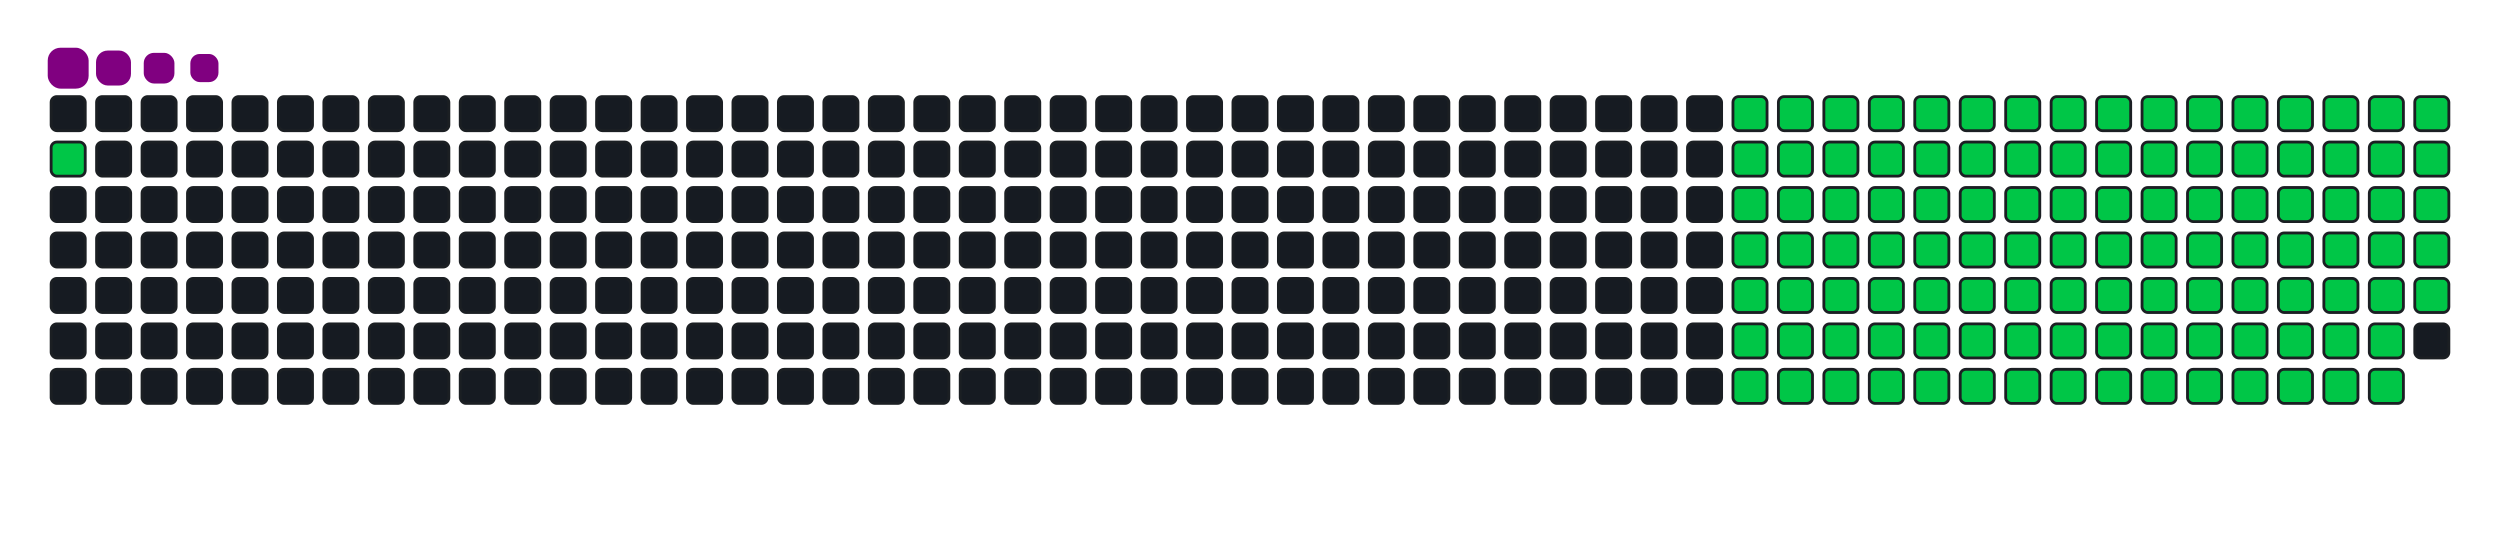 <svg viewBox="-16 -32 880 192" width="880" height="192" xmlns="http://www.w3.org/2000/svg"><desc>Generated with https://github.com/Platane/snk</desc><style>:root{--cb:#1b1f230a;--cs:purple;--ce:#161b22;--c0:#161b22;--c1:#01311f;--c2:#034525;--c3:#0f6d31;--c4:#00c647}.c{shape-rendering:geometricPrecision;fill:#161b22;stroke-width:1px;stroke:#1b1f230a;animation:none 20900ms linear infinite;width:12px;height:12px}@keyframes c0{0.95%{fill:#00c647}0.97%,100%{fill:#161b22}}.c.c0{fill:#00c647;animation-name:c0}@keyframes c1{33.48%{fill:#00c647}33.5%,100%{fill:#161b22}}.c.c1{fill:#00c647;animation-name:c1}@keyframes c2{18.65%{fill:#00c647}18.67%,100%{fill:#161b22}}.c.c2{fill:#00c647;animation-name:c2}@keyframes c3{34.44%{fill:#00c647}34.46%,100%{fill:#161b22}}.c.c3{fill:#00c647;animation-name:c3}@keyframes c4{49.27%{fill:#00c647}49.29%,100%{fill:#161b22}}.c.c4{fill:#00c647;animation-name:c4}@keyframes c5{49.75%{fill:#00c647}49.77%,100%{fill:#161b22}}.c.c5{fill:#00c647;animation-name:c5}@keyframes c6{64.58%{fill:#00c647}64.6%,100%{fill:#161b22}}.c.c6{fill:#00c647;animation-name:c6}@keyframes c7{65.06%{fill:#00c647}65.08%,100%{fill:#161b22}}.c.c7{fill:#00c647;animation-name:c7}@keyframes c8{33%{fill:#00c647}33.02%,100%{fill:#161b22}}.c.c8{fill:#00c647;animation-name:c8}@keyframes c9{19.13%{fill:#00c647}19.15%,100%{fill:#161b22}}.c.c9{fill:#00c647;animation-name:c9}@keyframes ca{34.92%{fill:#00c647}34.94%,100%{fill:#161b22}}.c.ca{fill:#00c647;animation-name:ca}@keyframes cb{48.79%{fill:#00c647}48.81%,100%{fill:#161b22}}.c.cb{fill:#00c647;animation-name:cb}@keyframes cc{50.23%{fill:#00c647}50.25%,100%{fill:#161b22}}.c.cc{fill:#00c647;animation-name:cc}@keyframes cd{64.1%{fill:#00c647}64.12%,100%{fill:#161b22}}.c.cd{fill:#00c647;animation-name:cd}@keyframes ce{65.54%{fill:#00c647}65.56%,100%{fill:#161b22}}.c.ce{fill:#00c647;animation-name:ce}@keyframes cf{32.53%{fill:#00c647}32.55%,100%{fill:#161b22}}.c.cf{fill:#00c647;animation-name:cf}@keyframes cg{19.61%{fill:#00c647}19.63%,100%{fill:#161b22}}.c.cg{fill:#00c647;animation-name:cg}@keyframes ch{35.4%{fill:#00c647}35.42%,100%{fill:#161b22}}.c.ch{fill:#00c647;animation-name:ch}@keyframes ci{48.32%{fill:#00c647}48.34%,100%{fill:#161b22}}.c.ci{fill:#00c647;animation-name:ci}@keyframes cj{50.71%{fill:#00c647}50.73%,100%{fill:#161b22}}.c.cj{fill:#00c647;animation-name:cj}@keyframes ck{63.63%{fill:#00c647}63.65%,100%{fill:#161b22}}.c.ck{fill:#00c647;animation-name:ck}@keyframes cl{66.02%{fill:#00c647}66.04%,100%{fill:#161b22}}.c.cl{fill:#00c647;animation-name:cl}@keyframes cm{32.05%{fill:#00c647}32.07%,100%{fill:#161b22}}.c.cm{fill:#00c647;animation-name:cm}@keyframes cn{20.09%{fill:#00c647}20.11%,100%{fill:#161b22}}.c.cn{fill:#00c647;animation-name:cn}@keyframes co{35.88%{fill:#00c647}35.9%,100%{fill:#161b22}}.c.co{fill:#00c647;animation-name:co}@keyframes cp{47.84%{fill:#00c647}47.86%,100%{fill:#161b22}}.c.cp{fill:#00c647;animation-name:cp}@keyframes cq{51.19%{fill:#00c647}51.21%,100%{fill:#161b22}}.c.cq{fill:#00c647;animation-name:cq}@keyframes cr{63.15%{fill:#00c647}63.17%,100%{fill:#161b22}}.c.cr{fill:#00c647;animation-name:cr}@keyframes cs{66.5%{fill:#00c647}66.52%,100%{fill:#161b22}}.c.cs{fill:#00c647;animation-name:cs}@keyframes ct{31.57%{fill:#00c647}31.59%,100%{fill:#161b22}}.c.ct{fill:#00c647;animation-name:ct}@keyframes cu{20.56%{fill:#00c647}20.58%,100%{fill:#161b22}}.c.cu{fill:#00c647;animation-name:cu}@keyframes cv{36.35%{fill:#00c647}36.37%,100%{fill:#161b22}}.c.cv{fill:#00c647;animation-name:cv}@keyframes cw{47.36%{fill:#00c647}47.38%,100%{fill:#161b22}}.c.cw{fill:#00c647;animation-name:cw}@keyframes cx{51.66%{fill:#00c647}51.68%,100%{fill:#161b22}}.c.cx{fill:#00c647;animation-name:cx}@keyframes cy{62.67%{fill:#00c647}62.69%,100%{fill:#161b22}}.c.cy{fill:#00c647;animation-name:cy}@keyframes cz{66.98%{fill:#00c647}67%,100%{fill:#161b22}}.c.cz{fill:#00c647;animation-name:cz}@keyframes c10{31.09%{fill:#00c647}31.11%,100%{fill:#161b22}}.c.c10{fill:#00c647;animation-name:c10}@keyframes c11{21.04%{fill:#00c647}21.06%,100%{fill:#161b22}}.c.c11{fill:#00c647;animation-name:c11}@keyframes c12{36.83%{fill:#00c647}36.85%,100%{fill:#161b22}}.c.c12{fill:#00c647;animation-name:c12}@keyframes c13{46.88%{fill:#00c647}46.9%,100%{fill:#161b22}}.c.c13{fill:#00c647;animation-name:c13}@keyframes c14{52.14%{fill:#00c647}52.16%,100%{fill:#161b22}}.c.c14{fill:#00c647;animation-name:c14}@keyframes c15{62.19%{fill:#00c647}62.21%,100%{fill:#161b22}}.c.c15{fill:#00c647;animation-name:c15}@keyframes c16{67.45%{fill:#00c647}67.47%,100%{fill:#161b22}}.c.c16{fill:#00c647;animation-name:c16}@keyframes c17{30.61%{fill:#00c647}30.63%,100%{fill:#161b22}}.c.c17{fill:#00c647;animation-name:c17}@keyframes c18{21.52%{fill:#00c647}21.54%,100%{fill:#161b22}}.c.c18{fill:#00c647;animation-name:c18}@keyframes c19{37.31%{fill:#00c647}37.33%,100%{fill:#161b22}}.c.c19{fill:#00c647;animation-name:c19}@keyframes c1a{46.4%{fill:#00c647}46.42%,100%{fill:#161b22}}.c.c1a{fill:#00c647;animation-name:c1a}@keyframes c1b{52.62%{fill:#00c647}52.64%,100%{fill:#161b22}}.c.c1b{fill:#00c647;animation-name:c1b}@keyframes c1c{61.71%{fill:#00c647}61.73%,100%{fill:#161b22}}.c.c1c{fill:#00c647;animation-name:c1c}@keyframes c1d{67.93%{fill:#00c647}67.95%,100%{fill:#161b22}}.c.c1d{fill:#00c647;animation-name:c1d}@keyframes c1e{30.13%{fill:#00c647}30.15%,100%{fill:#161b22}}.c.c1e{fill:#00c647;animation-name:c1e}@keyframes c1f{22%{fill:#00c647}22.02%,100%{fill:#161b22}}.c.c1f{fill:#00c647;animation-name:c1f}@keyframes c1g{37.79%{fill:#00c647}37.81%,100%{fill:#161b22}}.c.c1g{fill:#00c647;animation-name:c1g}@keyframes c1h{45.92%{fill:#00c647}45.94%,100%{fill:#161b22}}.c.c1h{fill:#00c647;animation-name:c1h}@keyframes c1i{53.1%{fill:#00c647}53.12%,100%{fill:#161b22}}.c.c1i{fill:#00c647;animation-name:c1i}@keyframes c1j{61.23%{fill:#00c647}61.25%,100%{fill:#161b22}}.c.c1j{fill:#00c647;animation-name:c1j}@keyframes c1k{68.41%{fill:#00c647}68.43%,100%{fill:#161b22}}.c.c1k{fill:#00c647;animation-name:c1k}@keyframes c1l{29.66%{fill:#00c647}29.68%,100%{fill:#161b22}}.c.c1l{fill:#00c647;animation-name:c1l}@keyframes c1m{22.48%{fill:#00c647}22.5%,100%{fill:#161b22}}.c.c1m{fill:#00c647;animation-name:c1m}@keyframes c1n{38.27%{fill:#00c647}38.29%,100%{fill:#161b22}}.c.c1n{fill:#00c647;animation-name:c1n}@keyframes c1o{45.44%{fill:#00c647}45.46%,100%{fill:#161b22}}.c.c1o{fill:#00c647;animation-name:c1o}@keyframes c1p{53.58%{fill:#00c647}53.6%,100%{fill:#161b22}}.c.c1p{fill:#00c647;animation-name:c1p}@keyframes c1q{60.76%{fill:#00c647}60.78%,100%{fill:#161b22}}.c.c1q{fill:#00c647;animation-name:c1q}@keyframes c1r{68.89%{fill:#00c647}68.91%,100%{fill:#161b22}}.c.c1r{fill:#00c647;animation-name:c1r}@keyframes c1s{29.18%{fill:#00c647}29.2%,100%{fill:#161b22}}.c.c1s{fill:#00c647;animation-name:c1s}@keyframes c1t{22.96%{fill:#00c647}22.98%,100%{fill:#161b22}}.c.c1t{fill:#00c647;animation-name:c1t}@keyframes c1u{38.75%{fill:#00c647}38.77%,100%{fill:#161b22}}.c.c1u{fill:#00c647;animation-name:c1u}@keyframes c1v{44.97%{fill:#00c647}44.99%,100%{fill:#161b22}}.c.c1v{fill:#00c647;animation-name:c1v}@keyframes c1w{54.06%{fill:#00c647}54.08%,100%{fill:#161b22}}.c.c1w{fill:#00c647;animation-name:c1w}@keyframes c1x{60.28%{fill:#00c647}60.3%,100%{fill:#161b22}}.c.c1x{fill:#00c647;animation-name:c1x}@keyframes c1y{69.37%{fill:#00c647}69.39%,100%{fill:#161b22}}.c.c1y{fill:#00c647;animation-name:c1y}@keyframes c1z{28.7%{fill:#00c647}28.72%,100%{fill:#161b22}}.c.c1z{fill:#00c647;animation-name:c1z}@keyframes c20{23.43%{fill:#00c647}23.45%,100%{fill:#161b22}}.c.c20{fill:#00c647;animation-name:c20}@keyframes c21{39.22%{fill:#00c647}39.24%,100%{fill:#161b22}}.c.c21{fill:#00c647;animation-name:c21}@keyframes c22{44.49%{fill:#00c647}44.51%,100%{fill:#161b22}}.c.c22{fill:#00c647;animation-name:c22}@keyframes c23{54.54%{fill:#00c647}54.56%,100%{fill:#161b22}}.c.c23{fill:#00c647;animation-name:c23}@keyframes c24{59.8%{fill:#00c647}59.82%,100%{fill:#161b22}}.c.c24{fill:#00c647;animation-name:c24}@keyframes c25{69.85%{fill:#00c647}69.87%,100%{fill:#161b22}}.c.c25{fill:#00c647;animation-name:c25}@keyframes c26{28.22%{fill:#00c647}28.24%,100%{fill:#161b22}}.c.c26{fill:#00c647;animation-name:c26}@keyframes c27{23.91%{fill:#00c647}23.93%,100%{fill:#161b22}}.c.c27{fill:#00c647;animation-name:c27}@keyframes c28{39.7%{fill:#00c647}39.72%,100%{fill:#161b22}}.c.c28{fill:#00c647;animation-name:c28}@keyframes c29{44.01%{fill:#00c647}44.03%,100%{fill:#161b22}}.c.c29{fill:#00c647;animation-name:c29}@keyframes c2a{55.01%{fill:#00c647}55.03%,100%{fill:#161b22}}.c.c2a{fill:#00c647;animation-name:c2a}@keyframes c2b{59.32%{fill:#00c647}59.34%,100%{fill:#161b22}}.c.c2b{fill:#00c647;animation-name:c2b}@keyframes c2c{70.32%{fill:#00c647}70.34%,100%{fill:#161b22}}.c.c2c{fill:#00c647;animation-name:c2c}@keyframes c2d{27.74%{fill:#00c647}27.76%,100%{fill:#161b22}}.c.c2d{fill:#00c647;animation-name:c2d}@keyframes c2e{24.39%{fill:#00c647}24.41%,100%{fill:#161b22}}.c.c2e{fill:#00c647;animation-name:c2e}@keyframes c2f{40.18%{fill:#00c647}40.2%,100%{fill:#161b22}}.c.c2f{fill:#00c647;animation-name:c2f}@keyframes c2g{43.53%{fill:#00c647}43.55%,100%{fill:#161b22}}.c.c2g{fill:#00c647;animation-name:c2g}@keyframes c2h{55.49%{fill:#00c647}55.51%,100%{fill:#161b22}}.c.c2h{fill:#00c647;animation-name:c2h}@keyframes c2i{58.84%{fill:#00c647}58.86%,100%{fill:#161b22}}.c.c2i{fill:#00c647;animation-name:c2i}@keyframes c2j{70.8%{fill:#00c647}70.82%,100%{fill:#161b22}}.c.c2j{fill:#00c647;animation-name:c2j}@keyframes c2k{27.26%{fill:#00c647}27.28%,100%{fill:#161b22}}.c.c2k{fill:#00c647;animation-name:c2k}@keyframes c2l{24.87%{fill:#00c647}24.89%,100%{fill:#161b22}}.c.c2l{fill:#00c647;animation-name:c2l}@keyframes c2m{40.66%{fill:#00c647}40.68%,100%{fill:#161b22}}.c.c2m{fill:#00c647;animation-name:c2m}@keyframes c2n{43.05%{fill:#00c647}43.07%,100%{fill:#161b22}}.c.c2n{fill:#00c647;animation-name:c2n}@keyframes c2o{55.97%{fill:#00c647}55.99%,100%{fill:#161b22}}.c.c2o{fill:#00c647;animation-name:c2o}@keyframes c2p{58.36%{fill:#00c647}58.38%,100%{fill:#161b22}}.c.c2p{fill:#00c647;animation-name:c2p}@keyframes c2q{71.28%{fill:#00c647}71.3%,100%{fill:#161b22}}.c.c2q{fill:#00c647;animation-name:c2q}@keyframes c2r{26.78%{fill:#00c647}26.8%,100%{fill:#161b22}}.c.c2r{fill:#00c647;animation-name:c2r}@keyframes c2s{25.35%{fill:#00c647}25.37%,100%{fill:#161b22}}.c.c2s{fill:#00c647;animation-name:c2s}@keyframes c2t{41.14%{fill:#00c647}41.16%,100%{fill:#161b22}}.c.c2t{fill:#00c647;animation-name:c2t}@keyframes c2u{42.57%{fill:#00c647}42.59%,100%{fill:#161b22}}.c.c2u{fill:#00c647;animation-name:c2u}@keyframes c2v{56.45%{fill:#00c647}56.47%,100%{fill:#161b22}}.c.c2v{fill:#00c647;animation-name:c2v}@keyframes c2w{57.88%{fill:#00c647}57.9%,100%{fill:#161b22}}.c.c2w{fill:#00c647;animation-name:c2w}@keyframes c2x{71.76%{fill:#00c647}71.78%,100%{fill:#161b22}}.c.c2x{fill:#00c647;animation-name:c2x}@keyframes c2y{26.31%{fill:#00c647}26.33%,100%{fill:#161b22}}.c.c2y{fill:#00c647;animation-name:c2y}@keyframes c2z{25.83%{fill:#00c647}25.85%,100%{fill:#161b22}}.c.c2z{fill:#00c647;animation-name:c2z}@keyframes c30{41.62%{fill:#00c647}41.64%,100%{fill:#161b22}}.c.c30{fill:#00c647;animation-name:c30}@keyframes c31{42.1%{fill:#00c647}42.12%,100%{fill:#161b22}}.c.c31{fill:#00c647;animation-name:c31}@keyframes c32{56.93%{fill:#00c647}56.95%,100%{fill:#161b22}}.c.c32{fill:#00c647;animation-name:c32}.u{transform-origin:0 0;transform:scale(0,1);animation:none linear 20900ms infinite}@keyframes u0{0.95%{transform:scale(0.000,1)}0.97%,18.65%{transform:scale(0.009,1)}18.67%,19.13%{transform:scale(0.018,1)}19.15%,19.61%{transform:scale(0.027,1)}19.63%,20.09%{transform:scale(0.036,1)}20.11%,20.56%{transform:scale(0.045,1)}20.58%,21.04%{transform:scale(0.054,1)}21.06%,21.52%{transform:scale(0.063,1)}21.54%,22%{transform:scale(0.072,1)}22.02%,22.48%{transform:scale(0.081,1)}22.5%,22.96%{transform:scale(0.090,1)}22.98%,23.43%{transform:scale(0.099,1)}23.45%,23.91%{transform:scale(0.108,1)}23.93%,24.39%{transform:scale(0.117,1)}24.41%,24.87%{transform:scale(0.126,1)}24.89%,25.35%{transform:scale(0.135,1)}25.37%,25.83%{transform:scale(0.144,1)}25.85%,26.31%{transform:scale(0.153,1)}26.33%,26.78%{transform:scale(0.162,1)}26.8%,27.26%{transform:scale(0.171,1)}27.28%,27.74%{transform:scale(0.180,1)}27.76%,28.22%{transform:scale(0.189,1)}28.24%,28.7%{transform:scale(0.198,1)}28.72%,29.18%{transform:scale(0.207,1)}29.2%,29.66%{transform:scale(0.216,1)}29.68%,30.13%{transform:scale(0.225,1)}30.15%,30.61%{transform:scale(0.234,1)}30.63%,31.09%{transform:scale(0.243,1)}31.11%,31.57%{transform:scale(0.252,1)}31.59%,32.05%{transform:scale(0.261,1)}32.07%,32.53%{transform:scale(0.270,1)}32.55%,33%{transform:scale(0.279,1)}33.02%,33.48%{transform:scale(0.288,1)}33.5%,34.44%{transform:scale(0.297,1)}34.46%,34.92%{transform:scale(0.306,1)}34.94%,35.4%{transform:scale(0.315,1)}35.42%,35.88%{transform:scale(0.324,1)}35.9%,36.35%{transform:scale(0.333,1)}36.37%,36.83%{transform:scale(0.342,1)}36.85%,37.31%{transform:scale(0.351,1)}37.33%,37.79%{transform:scale(0.360,1)}37.81%,38.27%{transform:scale(0.369,1)}38.29%,38.75%{transform:scale(0.378,1)}38.77%,39.22%{transform:scale(0.387,1)}39.24%,39.7%{transform:scale(0.396,1)}39.72%,40.18%{transform:scale(0.405,1)}40.2%,40.66%{transform:scale(0.414,1)}40.68%,41.14%{transform:scale(0.423,1)}41.16%,41.62%{transform:scale(0.432,1)}41.64%,42.1%{transform:scale(0.441,1)}42.12%,42.57%{transform:scale(0.450,1)}42.59%,43.05%{transform:scale(0.459,1)}43.07%,43.53%{transform:scale(0.468,1)}43.55%,44.01%{transform:scale(0.477,1)}44.03%,44.49%{transform:scale(0.486,1)}44.51%,44.97%{transform:scale(0.495,1)}44.99%,45.44%{transform:scale(0.505,1)}45.46%,45.92%{transform:scale(0.514,1)}45.94%,46.4%{transform:scale(0.523,1)}46.42%,46.88%{transform:scale(0.532,1)}46.9%,47.36%{transform:scale(0.541,1)}47.38%,47.84%{transform:scale(0.550,1)}47.86%,48.32%{transform:scale(0.559,1)}48.34%,48.79%{transform:scale(0.568,1)}48.81%,49.27%{transform:scale(0.577,1)}49.29%,49.75%{transform:scale(0.586,1)}49.77%,50.23%{transform:scale(0.595,1)}50.25%,50.71%{transform:scale(0.604,1)}50.73%,51.19%{transform:scale(0.613,1)}51.21%,51.66%{transform:scale(0.622,1)}51.68%,52.14%{transform:scale(0.631,1)}52.16%,52.62%{transform:scale(0.640,1)}52.64%,53.1%{transform:scale(0.649,1)}53.12%,53.58%{transform:scale(0.658,1)}53.6%,54.06%{transform:scale(0.667,1)}54.08%,54.54%{transform:scale(0.676,1)}54.56%,55.01%{transform:scale(0.685,1)}55.03%,55.49%{transform:scale(0.694,1)}55.51%,55.97%{transform:scale(0.703,1)}55.99%,56.45%{transform:scale(0.712,1)}56.47%,56.93%{transform:scale(0.721,1)}56.95%,57.88%{transform:scale(0.730,1)}57.9%,58.36%{transform:scale(0.739,1)}58.38%,58.84%{transform:scale(0.748,1)}58.86%,59.32%{transform:scale(0.757,1)}59.34%,59.8%{transform:scale(0.766,1)}59.82%,60.28%{transform:scale(0.775,1)}60.3%,60.76%{transform:scale(0.784,1)}60.78%,61.23%{transform:scale(0.793,1)}61.25%,61.71%{transform:scale(0.802,1)}61.73%,62.19%{transform:scale(0.811,1)}62.21%,62.67%{transform:scale(0.820,1)}62.69%,63.15%{transform:scale(0.829,1)}63.17%,63.63%{transform:scale(0.838,1)}63.65%,64.1%{transform:scale(0.847,1)}64.12%,64.58%{transform:scale(0.856,1)}64.6%,65.06%{transform:scale(0.865,1)}65.08%,65.54%{transform:scale(0.874,1)}65.56%,66.02%{transform:scale(0.883,1)}66.04%,66.5%{transform:scale(0.892,1)}66.52%,66.98%{transform:scale(0.901,1)}67%,67.45%{transform:scale(0.910,1)}67.47%,67.93%{transform:scale(0.919,1)}67.95%,68.41%{transform:scale(0.928,1)}68.43%,68.89%{transform:scale(0.937,1)}68.91%,69.37%{transform:scale(0.946,1)}69.39%,69.85%{transform:scale(0.955,1)}69.87%,70.32%{transform:scale(0.964,1)}70.34%,70.8%{transform:scale(0.973,1)}70.82%,71.28%{transform:scale(0.982,1)}71.3%,71.76%{transform:scale(0.991,1)}71.78%,100%{transform:scale(1.000,1)}}.u.u0{fill:#00c647;animation-name:u0;transform-origin:0.0px 0}.s{shape-rendering:geometricPrecision;fill:purple;animation:none linear 20900ms infinite}@keyframes s0{0%,99.52%{transform:translate(0px,-16px)}0.96%{transform:translate(0px,16px)}25.84%{transform:translate(832px,16px)}26.32%{transform:translate(832px,0px)}33.49%{transform:translate(592px,0px)}34.45%{transform:translate(592px,32px)}41.63%{transform:translate(832px,32px)}42.11%{transform:translate(832px,48px)}49.28%{transform:translate(592px,48px)}49.76%{transform:translate(592px,64px)}56.94%{transform:translate(832px,64px)}57.42%{transform:translate(832px,80px)}64.59%{transform:translate(592px,80px)}65.07%{transform:translate(592px,96px)}71.77%{transform:translate(816px,96px)}72.25%{transform:translate(816px,80px)}92.34%{transform:translate(144px,80px)}93.78%{transform:translate(144px,32px)}94.26%{transform:translate(128px,32px)}94.74%{transform:translate(128px,16px)}97.13%{transform:translate(48px,16px)}98.09%{transform:translate(48px,-16px)}}.s.s0{transform:translate(0px,-16px);animation-name:s0}@keyframes s1{0%,99.52%{transform:translate(16px,-16px)}0.48%{transform:translate(0px,-16px)}1.44%{transform:translate(0px,16px)}26.32%{transform:translate(832px,16px)}26.79%{transform:translate(832px,0px)}33.97%{transform:translate(592px,0px)}34.93%{transform:translate(592px,32px)}42.11%{transform:translate(832px,32px)}42.58%{transform:translate(832px,48px)}49.76%{transform:translate(592px,48px)}50.24%{transform:translate(592px,64px)}57.42%{transform:translate(832px,64px)}57.89%{transform:translate(832px,80px)}65.07%{transform:translate(592px,80px)}65.55%{transform:translate(592px,96px)}72.25%{transform:translate(816px,96px)}72.73%{transform:translate(816px,80px)}92.82%{transform:translate(144px,80px)}94.26%{transform:translate(144px,32px)}94.74%{transform:translate(128px,32px)}95.22%{transform:translate(128px,16px)}97.61%{transform:translate(48px,16px)}98.56%{transform:translate(48px,-16px)}}.s.s1{transform:translate(16px,-16px);animation-name:s1}@keyframes s2{0%,99.52%{transform:translate(32px,-16px)}0.96%{transform:translate(0px,-16px)}1.91%{transform:translate(0px,16px)}26.79%{transform:translate(832px,16px)}27.27%{transform:translate(832px,0px)}34.45%{transform:translate(592px,0px)}35.41%{transform:translate(592px,32px)}42.58%{transform:translate(832px,32px)}43.06%{transform:translate(832px,48px)}50.24%{transform:translate(592px,48px)}50.72%{transform:translate(592px,64px)}57.89%{transform:translate(832px,64px)}58.37%{transform:translate(832px,80px)}65.55%{transform:translate(592px,80px)}66.03%{transform:translate(592px,96px)}72.73%{transform:translate(816px,96px)}73.21%{transform:translate(816px,80px)}93.3%{transform:translate(144px,80px)}94.74%{transform:translate(144px,32px)}95.22%{transform:translate(128px,32px)}95.69%{transform:translate(128px,16px)}98.09%{transform:translate(48px,16px)}99.04%{transform:translate(48px,-16px)}}.s.s2{transform:translate(32px,-16px);animation-name:s2}@keyframes s3{0%,99.52%{transform:translate(48px,-16px)}1.44%{transform:translate(0px,-16px)}2.39%{transform:translate(0px,16px)}27.27%{transform:translate(832px,16px)}27.75%{transform:translate(832px,0px)}34.93%{transform:translate(592px,0px)}35.89%{transform:translate(592px,32px)}43.06%{transform:translate(832px,32px)}43.54%{transform:translate(832px,48px)}50.72%{transform:translate(592px,48px)}51.2%{transform:translate(592px,64px)}58.37%{transform:translate(832px,64px)}58.85%{transform:translate(832px,80px)}66.03%{transform:translate(592px,80px)}66.51%{transform:translate(592px,96px)}73.21%{transform:translate(816px,96px)}73.68%{transform:translate(816px,80px)}93.78%{transform:translate(144px,80px)}95.22%{transform:translate(144px,32px)}95.69%{transform:translate(128px,32px)}96.17%{transform:translate(128px,16px)}98.56%{transform:translate(48px,16px)}}.s.s3{transform:translate(48px,-16px);animation-name:s3}</style><rect class="c" x="2" y="2" rx="2" ry="2"/><rect class="c c0" x="2" y="18" rx="2" ry="2"/><rect class="c" x="2" y="34" rx="2" ry="2"/><rect class="c" x="2" y="50" rx="2" ry="2"/><rect class="c" x="2" y="66" rx="2" ry="2"/><rect class="c" x="2" y="82" rx="2" ry="2"/><rect class="c" x="2" y="98" rx="2" ry="2"/><rect class="c" x="18" y="2" rx="2" ry="2"/><rect class="c" x="18" y="18" rx="2" ry="2"/><rect class="c" x="18" y="34" rx="2" ry="2"/><rect class="c" x="18" y="50" rx="2" ry="2"/><rect class="c" x="18" y="66" rx="2" ry="2"/><rect class="c" x="18" y="82" rx="2" ry="2"/><rect class="c" x="18" y="98" rx="2" ry="2"/><rect class="c" x="34" y="2" rx="2" ry="2"/><rect class="c" x="34" y="18" rx="2" ry="2"/><rect class="c" x="34" y="34" rx="2" ry="2"/><rect class="c" x="34" y="50" rx="2" ry="2"/><rect class="c" x="34" y="66" rx="2" ry="2"/><rect class="c" x="34" y="82" rx="2" ry="2"/><rect class="c" x="34" y="98" rx="2" ry="2"/><rect class="c" x="50" y="2" rx="2" ry="2"/><rect class="c" x="50" y="18" rx="2" ry="2"/><rect class="c" x="50" y="34" rx="2" ry="2"/><rect class="c" x="50" y="50" rx="2" ry="2"/><rect class="c" x="50" y="66" rx="2" ry="2"/><rect class="c" x="50" y="82" rx="2" ry="2"/><rect class="c" x="50" y="98" rx="2" ry="2"/><rect class="c" x="66" y="2" rx="2" ry="2"/><rect class="c" x="66" y="18" rx="2" ry="2"/><rect class="c" x="66" y="34" rx="2" ry="2"/><rect class="c" x="66" y="50" rx="2" ry="2"/><rect class="c" x="66" y="66" rx="2" ry="2"/><rect class="c" x="66" y="82" rx="2" ry="2"/><rect class="c" x="66" y="98" rx="2" ry="2"/><rect class="c" x="82" y="2" rx="2" ry="2"/><rect class="c" x="82" y="18" rx="2" ry="2"/><rect class="c" x="82" y="34" rx="2" ry="2"/><rect class="c" x="82" y="50" rx="2" ry="2"/><rect class="c" x="82" y="66" rx="2" ry="2"/><rect class="c" x="82" y="82" rx="2" ry="2"/><rect class="c" x="82" y="98" rx="2" ry="2"/><rect class="c" x="98" y="2" rx="2" ry="2"/><rect class="c" x="98" y="18" rx="2" ry="2"/><rect class="c" x="98" y="34" rx="2" ry="2"/><rect class="c" x="98" y="50" rx="2" ry="2"/><rect class="c" x="98" y="66" rx="2" ry="2"/><rect class="c" x="98" y="82" rx="2" ry="2"/><rect class="c" x="98" y="98" rx="2" ry="2"/><rect class="c" x="114" y="2" rx="2" ry="2"/><rect class="c" x="114" y="18" rx="2" ry="2"/><rect class="c" x="114" y="34" rx="2" ry="2"/><rect class="c" x="114" y="50" rx="2" ry="2"/><rect class="c" x="114" y="66" rx="2" ry="2"/><rect class="c" x="114" y="82" rx="2" ry="2"/><rect class="c" x="114" y="98" rx="2" ry="2"/><rect class="c" x="130" y="2" rx="2" ry="2"/><rect class="c" x="130" y="18" rx="2" ry="2"/><rect class="c" x="130" y="34" rx="2" ry="2"/><rect class="c" x="130" y="50" rx="2" ry="2"/><rect class="c" x="130" y="66" rx="2" ry="2"/><rect class="c" x="130" y="82" rx="2" ry="2"/><rect class="c" x="130" y="98" rx="2" ry="2"/><rect class="c" x="146" y="2" rx="2" ry="2"/><rect class="c" x="146" y="18" rx="2" ry="2"/><rect class="c" x="146" y="34" rx="2" ry="2"/><rect class="c" x="146" y="50" rx="2" ry="2"/><rect class="c" x="146" y="66" rx="2" ry="2"/><rect class="c" x="146" y="82" rx="2" ry="2"/><rect class="c" x="146" y="98" rx="2" ry="2"/><rect class="c" x="162" y="2" rx="2" ry="2"/><rect class="c" x="162" y="18" rx="2" ry="2"/><rect class="c" x="162" y="34" rx="2" ry="2"/><rect class="c" x="162" y="50" rx="2" ry="2"/><rect class="c" x="162" y="66" rx="2" ry="2"/><rect class="c" x="162" y="82" rx="2" ry="2"/><rect class="c" x="162" y="98" rx="2" ry="2"/><rect class="c" x="178" y="2" rx="2" ry="2"/><rect class="c" x="178" y="18" rx="2" ry="2"/><rect class="c" x="178" y="34" rx="2" ry="2"/><rect class="c" x="178" y="50" rx="2" ry="2"/><rect class="c" x="178" y="66" rx="2" ry="2"/><rect class="c" x="178" y="82" rx="2" ry="2"/><rect class="c" x="178" y="98" rx="2" ry="2"/><rect class="c" x="194" y="2" rx="2" ry="2"/><rect class="c" x="194" y="18" rx="2" ry="2"/><rect class="c" x="194" y="34" rx="2" ry="2"/><rect class="c" x="194" y="50" rx="2" ry="2"/><rect class="c" x="194" y="66" rx="2" ry="2"/><rect class="c" x="194" y="82" rx="2" ry="2"/><rect class="c" x="194" y="98" rx="2" ry="2"/><rect class="c" x="210" y="2" rx="2" ry="2"/><rect class="c" x="210" y="18" rx="2" ry="2"/><rect class="c" x="210" y="34" rx="2" ry="2"/><rect class="c" x="210" y="50" rx="2" ry="2"/><rect class="c" x="210" y="66" rx="2" ry="2"/><rect class="c" x="210" y="82" rx="2" ry="2"/><rect class="c" x="210" y="98" rx="2" ry="2"/><rect class="c" x="226" y="2" rx="2" ry="2"/><rect class="c" x="226" y="18" rx="2" ry="2"/><rect class="c" x="226" y="34" rx="2" ry="2"/><rect class="c" x="226" y="50" rx="2" ry="2"/><rect class="c" x="226" y="66" rx="2" ry="2"/><rect class="c" x="226" y="82" rx="2" ry="2"/><rect class="c" x="226" y="98" rx="2" ry="2"/><rect class="c" x="242" y="2" rx="2" ry="2"/><rect class="c" x="242" y="18" rx="2" ry="2"/><rect class="c" x="242" y="34" rx="2" ry="2"/><rect class="c" x="242" y="50" rx="2" ry="2"/><rect class="c" x="242" y="66" rx="2" ry="2"/><rect class="c" x="242" y="82" rx="2" ry="2"/><rect class="c" x="242" y="98" rx="2" ry="2"/><rect class="c" x="258" y="2" rx="2" ry="2"/><rect class="c" x="258" y="18" rx="2" ry="2"/><rect class="c" x="258" y="34" rx="2" ry="2"/><rect class="c" x="258" y="50" rx="2" ry="2"/><rect class="c" x="258" y="66" rx="2" ry="2"/><rect class="c" x="258" y="82" rx="2" ry="2"/><rect class="c" x="258" y="98" rx="2" ry="2"/><rect class="c" x="274" y="2" rx="2" ry="2"/><rect class="c" x="274" y="18" rx="2" ry="2"/><rect class="c" x="274" y="34" rx="2" ry="2"/><rect class="c" x="274" y="50" rx="2" ry="2"/><rect class="c" x="274" y="66" rx="2" ry="2"/><rect class="c" x="274" y="82" rx="2" ry="2"/><rect class="c" x="274" y="98" rx="2" ry="2"/><rect class="c" x="290" y="2" rx="2" ry="2"/><rect class="c" x="290" y="18" rx="2" ry="2"/><rect class="c" x="290" y="34" rx="2" ry="2"/><rect class="c" x="290" y="50" rx="2" ry="2"/><rect class="c" x="290" y="66" rx="2" ry="2"/><rect class="c" x="290" y="82" rx="2" ry="2"/><rect class="c" x="290" y="98" rx="2" ry="2"/><rect class="c" x="306" y="2" rx="2" ry="2"/><rect class="c" x="306" y="18" rx="2" ry="2"/><rect class="c" x="306" y="34" rx="2" ry="2"/><rect class="c" x="306" y="50" rx="2" ry="2"/><rect class="c" x="306" y="66" rx="2" ry="2"/><rect class="c" x="306" y="82" rx="2" ry="2"/><rect class="c" x="306" y="98" rx="2" ry="2"/><rect class="c" x="322" y="2" rx="2" ry="2"/><rect class="c" x="322" y="18" rx="2" ry="2"/><rect class="c" x="322" y="34" rx="2" ry="2"/><rect class="c" x="322" y="50" rx="2" ry="2"/><rect class="c" x="322" y="66" rx="2" ry="2"/><rect class="c" x="322" y="82" rx="2" ry="2"/><rect class="c" x="322" y="98" rx="2" ry="2"/><rect class="c" x="338" y="2" rx="2" ry="2"/><rect class="c" x="338" y="18" rx="2" ry="2"/><rect class="c" x="338" y="34" rx="2" ry="2"/><rect class="c" x="338" y="50" rx="2" ry="2"/><rect class="c" x="338" y="66" rx="2" ry="2"/><rect class="c" x="338" y="82" rx="2" ry="2"/><rect class="c" x="338" y="98" rx="2" ry="2"/><rect class="c" x="354" y="2" rx="2" ry="2"/><rect class="c" x="354" y="18" rx="2" ry="2"/><rect class="c" x="354" y="34" rx="2" ry="2"/><rect class="c" x="354" y="50" rx="2" ry="2"/><rect class="c" x="354" y="66" rx="2" ry="2"/><rect class="c" x="354" y="82" rx="2" ry="2"/><rect class="c" x="354" y="98" rx="2" ry="2"/><rect class="c" x="370" y="2" rx="2" ry="2"/><rect class="c" x="370" y="18" rx="2" ry="2"/><rect class="c" x="370" y="34" rx="2" ry="2"/><rect class="c" x="370" y="50" rx="2" ry="2"/><rect class="c" x="370" y="66" rx="2" ry="2"/><rect class="c" x="370" y="82" rx="2" ry="2"/><rect class="c" x="370" y="98" rx="2" ry="2"/><rect class="c" x="386" y="2" rx="2" ry="2"/><rect class="c" x="386" y="18" rx="2" ry="2"/><rect class="c" x="386" y="34" rx="2" ry="2"/><rect class="c" x="386" y="50" rx="2" ry="2"/><rect class="c" x="386" y="66" rx="2" ry="2"/><rect class="c" x="386" y="82" rx="2" ry="2"/><rect class="c" x="386" y="98" rx="2" ry="2"/><rect class="c" x="402" y="2" rx="2" ry="2"/><rect class="c" x="402" y="18" rx="2" ry="2"/><rect class="c" x="402" y="34" rx="2" ry="2"/><rect class="c" x="402" y="50" rx="2" ry="2"/><rect class="c" x="402" y="66" rx="2" ry="2"/><rect class="c" x="402" y="82" rx="2" ry="2"/><rect class="c" x="402" y="98" rx="2" ry="2"/><rect class="c" x="418" y="2" rx="2" ry="2"/><rect class="c" x="418" y="18" rx="2" ry="2"/><rect class="c" x="418" y="34" rx="2" ry="2"/><rect class="c" x="418" y="50" rx="2" ry="2"/><rect class="c" x="418" y="66" rx="2" ry="2"/><rect class="c" x="418" y="82" rx="2" ry="2"/><rect class="c" x="418" y="98" rx="2" ry="2"/><rect class="c" x="434" y="2" rx="2" ry="2"/><rect class="c" x="434" y="18" rx="2" ry="2"/><rect class="c" x="434" y="34" rx="2" ry="2"/><rect class="c" x="434" y="50" rx="2" ry="2"/><rect class="c" x="434" y="66" rx="2" ry="2"/><rect class="c" x="434" y="82" rx="2" ry="2"/><rect class="c" x="434" y="98" rx="2" ry="2"/><rect class="c" x="450" y="2" rx="2" ry="2"/><rect class="c" x="450" y="18" rx="2" ry="2"/><rect class="c" x="450" y="34" rx="2" ry="2"/><rect class="c" x="450" y="50" rx="2" ry="2"/><rect class="c" x="450" y="66" rx="2" ry="2"/><rect class="c" x="450" y="82" rx="2" ry="2"/><rect class="c" x="450" y="98" rx="2" ry="2"/><rect class="c" x="466" y="2" rx="2" ry="2"/><rect class="c" x="466" y="18" rx="2" ry="2"/><rect class="c" x="466" y="34" rx="2" ry="2"/><rect class="c" x="466" y="50" rx="2" ry="2"/><rect class="c" x="466" y="66" rx="2" ry="2"/><rect class="c" x="466" y="82" rx="2" ry="2"/><rect class="c" x="466" y="98" rx="2" ry="2"/><rect class="c" x="482" y="2" rx="2" ry="2"/><rect class="c" x="482" y="18" rx="2" ry="2"/><rect class="c" x="482" y="34" rx="2" ry="2"/><rect class="c" x="482" y="50" rx="2" ry="2"/><rect class="c" x="482" y="66" rx="2" ry="2"/><rect class="c" x="482" y="82" rx="2" ry="2"/><rect class="c" x="482" y="98" rx="2" ry="2"/><rect class="c" x="498" y="2" rx="2" ry="2"/><rect class="c" x="498" y="18" rx="2" ry="2"/><rect class="c" x="498" y="34" rx="2" ry="2"/><rect class="c" x="498" y="50" rx="2" ry="2"/><rect class="c" x="498" y="66" rx="2" ry="2"/><rect class="c" x="498" y="82" rx="2" ry="2"/><rect class="c" x="498" y="98" rx="2" ry="2"/><rect class="c" x="514" y="2" rx="2" ry="2"/><rect class="c" x="514" y="18" rx="2" ry="2"/><rect class="c" x="514" y="34" rx="2" ry="2"/><rect class="c" x="514" y="50" rx="2" ry="2"/><rect class="c" x="514" y="66" rx="2" ry="2"/><rect class="c" x="514" y="82" rx="2" ry="2"/><rect class="c" x="514" y="98" rx="2" ry="2"/><rect class="c" x="530" y="2" rx="2" ry="2"/><rect class="c" x="530" y="18" rx="2" ry="2"/><rect class="c" x="530" y="34" rx="2" ry="2"/><rect class="c" x="530" y="50" rx="2" ry="2"/><rect class="c" x="530" y="66" rx="2" ry="2"/><rect class="c" x="530" y="82" rx="2" ry="2"/><rect class="c" x="530" y="98" rx="2" ry="2"/><rect class="c" x="546" y="2" rx="2" ry="2"/><rect class="c" x="546" y="18" rx="2" ry="2"/><rect class="c" x="546" y="34" rx="2" ry="2"/><rect class="c" x="546" y="50" rx="2" ry="2"/><rect class="c" x="546" y="66" rx="2" ry="2"/><rect class="c" x="546" y="82" rx="2" ry="2"/><rect class="c" x="546" y="98" rx="2" ry="2"/><rect class="c" x="562" y="2" rx="2" ry="2"/><rect class="c" x="562" y="18" rx="2" ry="2"/><rect class="c" x="562" y="34" rx="2" ry="2"/><rect class="c" x="562" y="50" rx="2" ry="2"/><rect class="c" x="562" y="66" rx="2" ry="2"/><rect class="c" x="562" y="82" rx="2" ry="2"/><rect class="c" x="562" y="98" rx="2" ry="2"/><rect class="c" x="578" y="2" rx="2" ry="2"/><rect class="c" x="578" y="18" rx="2" ry="2"/><rect class="c" x="578" y="34" rx="2" ry="2"/><rect class="c" x="578" y="50" rx="2" ry="2"/><rect class="c" x="578" y="66" rx="2" ry="2"/><rect class="c" x="578" y="82" rx="2" ry="2"/><rect class="c" x="578" y="98" rx="2" ry="2"/><rect class="c c1" x="594" y="2" rx="2" ry="2"/><rect class="c c2" x="594" y="18" rx="2" ry="2"/><rect class="c c3" x="594" y="34" rx="2" ry="2"/><rect class="c c4" x="594" y="50" rx="2" ry="2"/><rect class="c c5" x="594" y="66" rx="2" ry="2"/><rect class="c c6" x="594" y="82" rx="2" ry="2"/><rect class="c c7" x="594" y="98" rx="2" ry="2"/><rect class="c c8" x="610" y="2" rx="2" ry="2"/><rect class="c c9" x="610" y="18" rx="2" ry="2"/><rect class="c ca" x="610" y="34" rx="2" ry="2"/><rect class="c cb" x="610" y="50" rx="2" ry="2"/><rect class="c cc" x="610" y="66" rx="2" ry="2"/><rect class="c cd" x="610" y="82" rx="2" ry="2"/><rect class="c ce" x="610" y="98" rx="2" ry="2"/><rect class="c cf" x="626" y="2" rx="2" ry="2"/><rect class="c cg" x="626" y="18" rx="2" ry="2"/><rect class="c ch" x="626" y="34" rx="2" ry="2"/><rect class="c ci" x="626" y="50" rx="2" ry="2"/><rect class="c cj" x="626" y="66" rx="2" ry="2"/><rect class="c ck" x="626" y="82" rx="2" ry="2"/><rect class="c cl" x="626" y="98" rx="2" ry="2"/><rect class="c cm" x="642" y="2" rx="2" ry="2"/><rect class="c cn" x="642" y="18" rx="2" ry="2"/><rect class="c co" x="642" y="34" rx="2" ry="2"/><rect class="c cp" x="642" y="50" rx="2" ry="2"/><rect class="c cq" x="642" y="66" rx="2" ry="2"/><rect class="c cr" x="642" y="82" rx="2" ry="2"/><rect class="c cs" x="642" y="98" rx="2" ry="2"/><rect class="c ct" x="658" y="2" rx="2" ry="2"/><rect class="c cu" x="658" y="18" rx="2" ry="2"/><rect class="c cv" x="658" y="34" rx="2" ry="2"/><rect class="c cw" x="658" y="50" rx="2" ry="2"/><rect class="c cx" x="658" y="66" rx="2" ry="2"/><rect class="c cy" x="658" y="82" rx="2" ry="2"/><rect class="c cz" x="658" y="98" rx="2" ry="2"/><rect class="c c10" x="674" y="2" rx="2" ry="2"/><rect class="c c11" x="674" y="18" rx="2" ry="2"/><rect class="c c12" x="674" y="34" rx="2" ry="2"/><rect class="c c13" x="674" y="50" rx="2" ry="2"/><rect class="c c14" x="674" y="66" rx="2" ry="2"/><rect class="c c15" x="674" y="82" rx="2" ry="2"/><rect class="c c16" x="674" y="98" rx="2" ry="2"/><rect class="c c17" x="690" y="2" rx="2" ry="2"/><rect class="c c18" x="690" y="18" rx="2" ry="2"/><rect class="c c19" x="690" y="34" rx="2" ry="2"/><rect class="c c1a" x="690" y="50" rx="2" ry="2"/><rect class="c c1b" x="690" y="66" rx="2" ry="2"/><rect class="c c1c" x="690" y="82" rx="2" ry="2"/><rect class="c c1d" x="690" y="98" rx="2" ry="2"/><rect class="c c1e" x="706" y="2" rx="2" ry="2"/><rect class="c c1f" x="706" y="18" rx="2" ry="2"/><rect class="c c1g" x="706" y="34" rx="2" ry="2"/><rect class="c c1h" x="706" y="50" rx="2" ry="2"/><rect class="c c1i" x="706" y="66" rx="2" ry="2"/><rect class="c c1j" x="706" y="82" rx="2" ry="2"/><rect class="c c1k" x="706" y="98" rx="2" ry="2"/><rect class="c c1l" x="722" y="2" rx="2" ry="2"/><rect class="c c1m" x="722" y="18" rx="2" ry="2"/><rect class="c c1n" x="722" y="34" rx="2" ry="2"/><rect class="c c1o" x="722" y="50" rx="2" ry="2"/><rect class="c c1p" x="722" y="66" rx="2" ry="2"/><rect class="c c1q" x="722" y="82" rx="2" ry="2"/><rect class="c c1r" x="722" y="98" rx="2" ry="2"/><rect class="c c1s" x="738" y="2" rx="2" ry="2"/><rect class="c c1t" x="738" y="18" rx="2" ry="2"/><rect class="c c1u" x="738" y="34" rx="2" ry="2"/><rect class="c c1v" x="738" y="50" rx="2" ry="2"/><rect class="c c1w" x="738" y="66" rx="2" ry="2"/><rect class="c c1x" x="738" y="82" rx="2" ry="2"/><rect class="c c1y" x="738" y="98" rx="2" ry="2"/><rect class="c c1z" x="754" y="2" rx="2" ry="2"/><rect class="c c20" x="754" y="18" rx="2" ry="2"/><rect class="c c21" x="754" y="34" rx="2" ry="2"/><rect class="c c22" x="754" y="50" rx="2" ry="2"/><rect class="c c23" x="754" y="66" rx="2" ry="2"/><rect class="c c24" x="754" y="82" rx="2" ry="2"/><rect class="c c25" x="754" y="98" rx="2" ry="2"/><rect class="c c26" x="770" y="2" rx="2" ry="2"/><rect class="c c27" x="770" y="18" rx="2" ry="2"/><rect class="c c28" x="770" y="34" rx="2" ry="2"/><rect class="c c29" x="770" y="50" rx="2" ry="2"/><rect class="c c2a" x="770" y="66" rx="2" ry="2"/><rect class="c c2b" x="770" y="82" rx="2" ry="2"/><rect class="c c2c" x="770" y="98" rx="2" ry="2"/><rect class="c c2d" x="786" y="2" rx="2" ry="2"/><rect class="c c2e" x="786" y="18" rx="2" ry="2"/><rect class="c c2f" x="786" y="34" rx="2" ry="2"/><rect class="c c2g" x="786" y="50" rx="2" ry="2"/><rect class="c c2h" x="786" y="66" rx="2" ry="2"/><rect class="c c2i" x="786" y="82" rx="2" ry="2"/><rect class="c c2j" x="786" y="98" rx="2" ry="2"/><rect class="c c2k" x="802" y="2" rx="2" ry="2"/><rect class="c c2l" x="802" y="18" rx="2" ry="2"/><rect class="c c2m" x="802" y="34" rx="2" ry="2"/><rect class="c c2n" x="802" y="50" rx="2" ry="2"/><rect class="c c2o" x="802" y="66" rx="2" ry="2"/><rect class="c c2p" x="802" y="82" rx="2" ry="2"/><rect class="c c2q" x="802" y="98" rx="2" ry="2"/><rect class="c c2r" x="818" y="2" rx="2" ry="2"/><rect class="c c2s" x="818" y="18" rx="2" ry="2"/><rect class="c c2t" x="818" y="34" rx="2" ry="2"/><rect class="c c2u" x="818" y="50" rx="2" ry="2"/><rect class="c c2v" x="818" y="66" rx="2" ry="2"/><rect class="c c2w" x="818" y="82" rx="2" ry="2"/><rect class="c c2x" x="818" y="98" rx="2" ry="2"/><rect class="c c2y" x="834" y="2" rx="2" ry="2"/><rect class="c c2z" x="834" y="18" rx="2" ry="2"/><rect class="c c30" x="834" y="34" rx="2" ry="2"/><rect class="c c31" x="834" y="50" rx="2" ry="2"/><rect class="c c32" x="834" y="66" rx="2" ry="2"/><rect class="c" x="834" y="82" rx="2" ry="2"/><rect class="u u0" height="12" width="848.6" x="0.0" y="144"/><rect class="s s0" x="0.8" y="0.8" width="14.4" height="14.4" rx="4.5" ry="4.5"/><rect class="s s1" x="1.8" y="1.8" width="12.3" height="12.3" rx="4.1" ry="4.1"/><rect class="s s2" x="2.6" y="2.6" width="10.8" height="10.8" rx="3.6" ry="3.6"/><rect class="s s3" x="3.0" y="3.0" width="9.9" height="9.9" rx="3.3" ry="3.3"/></svg>